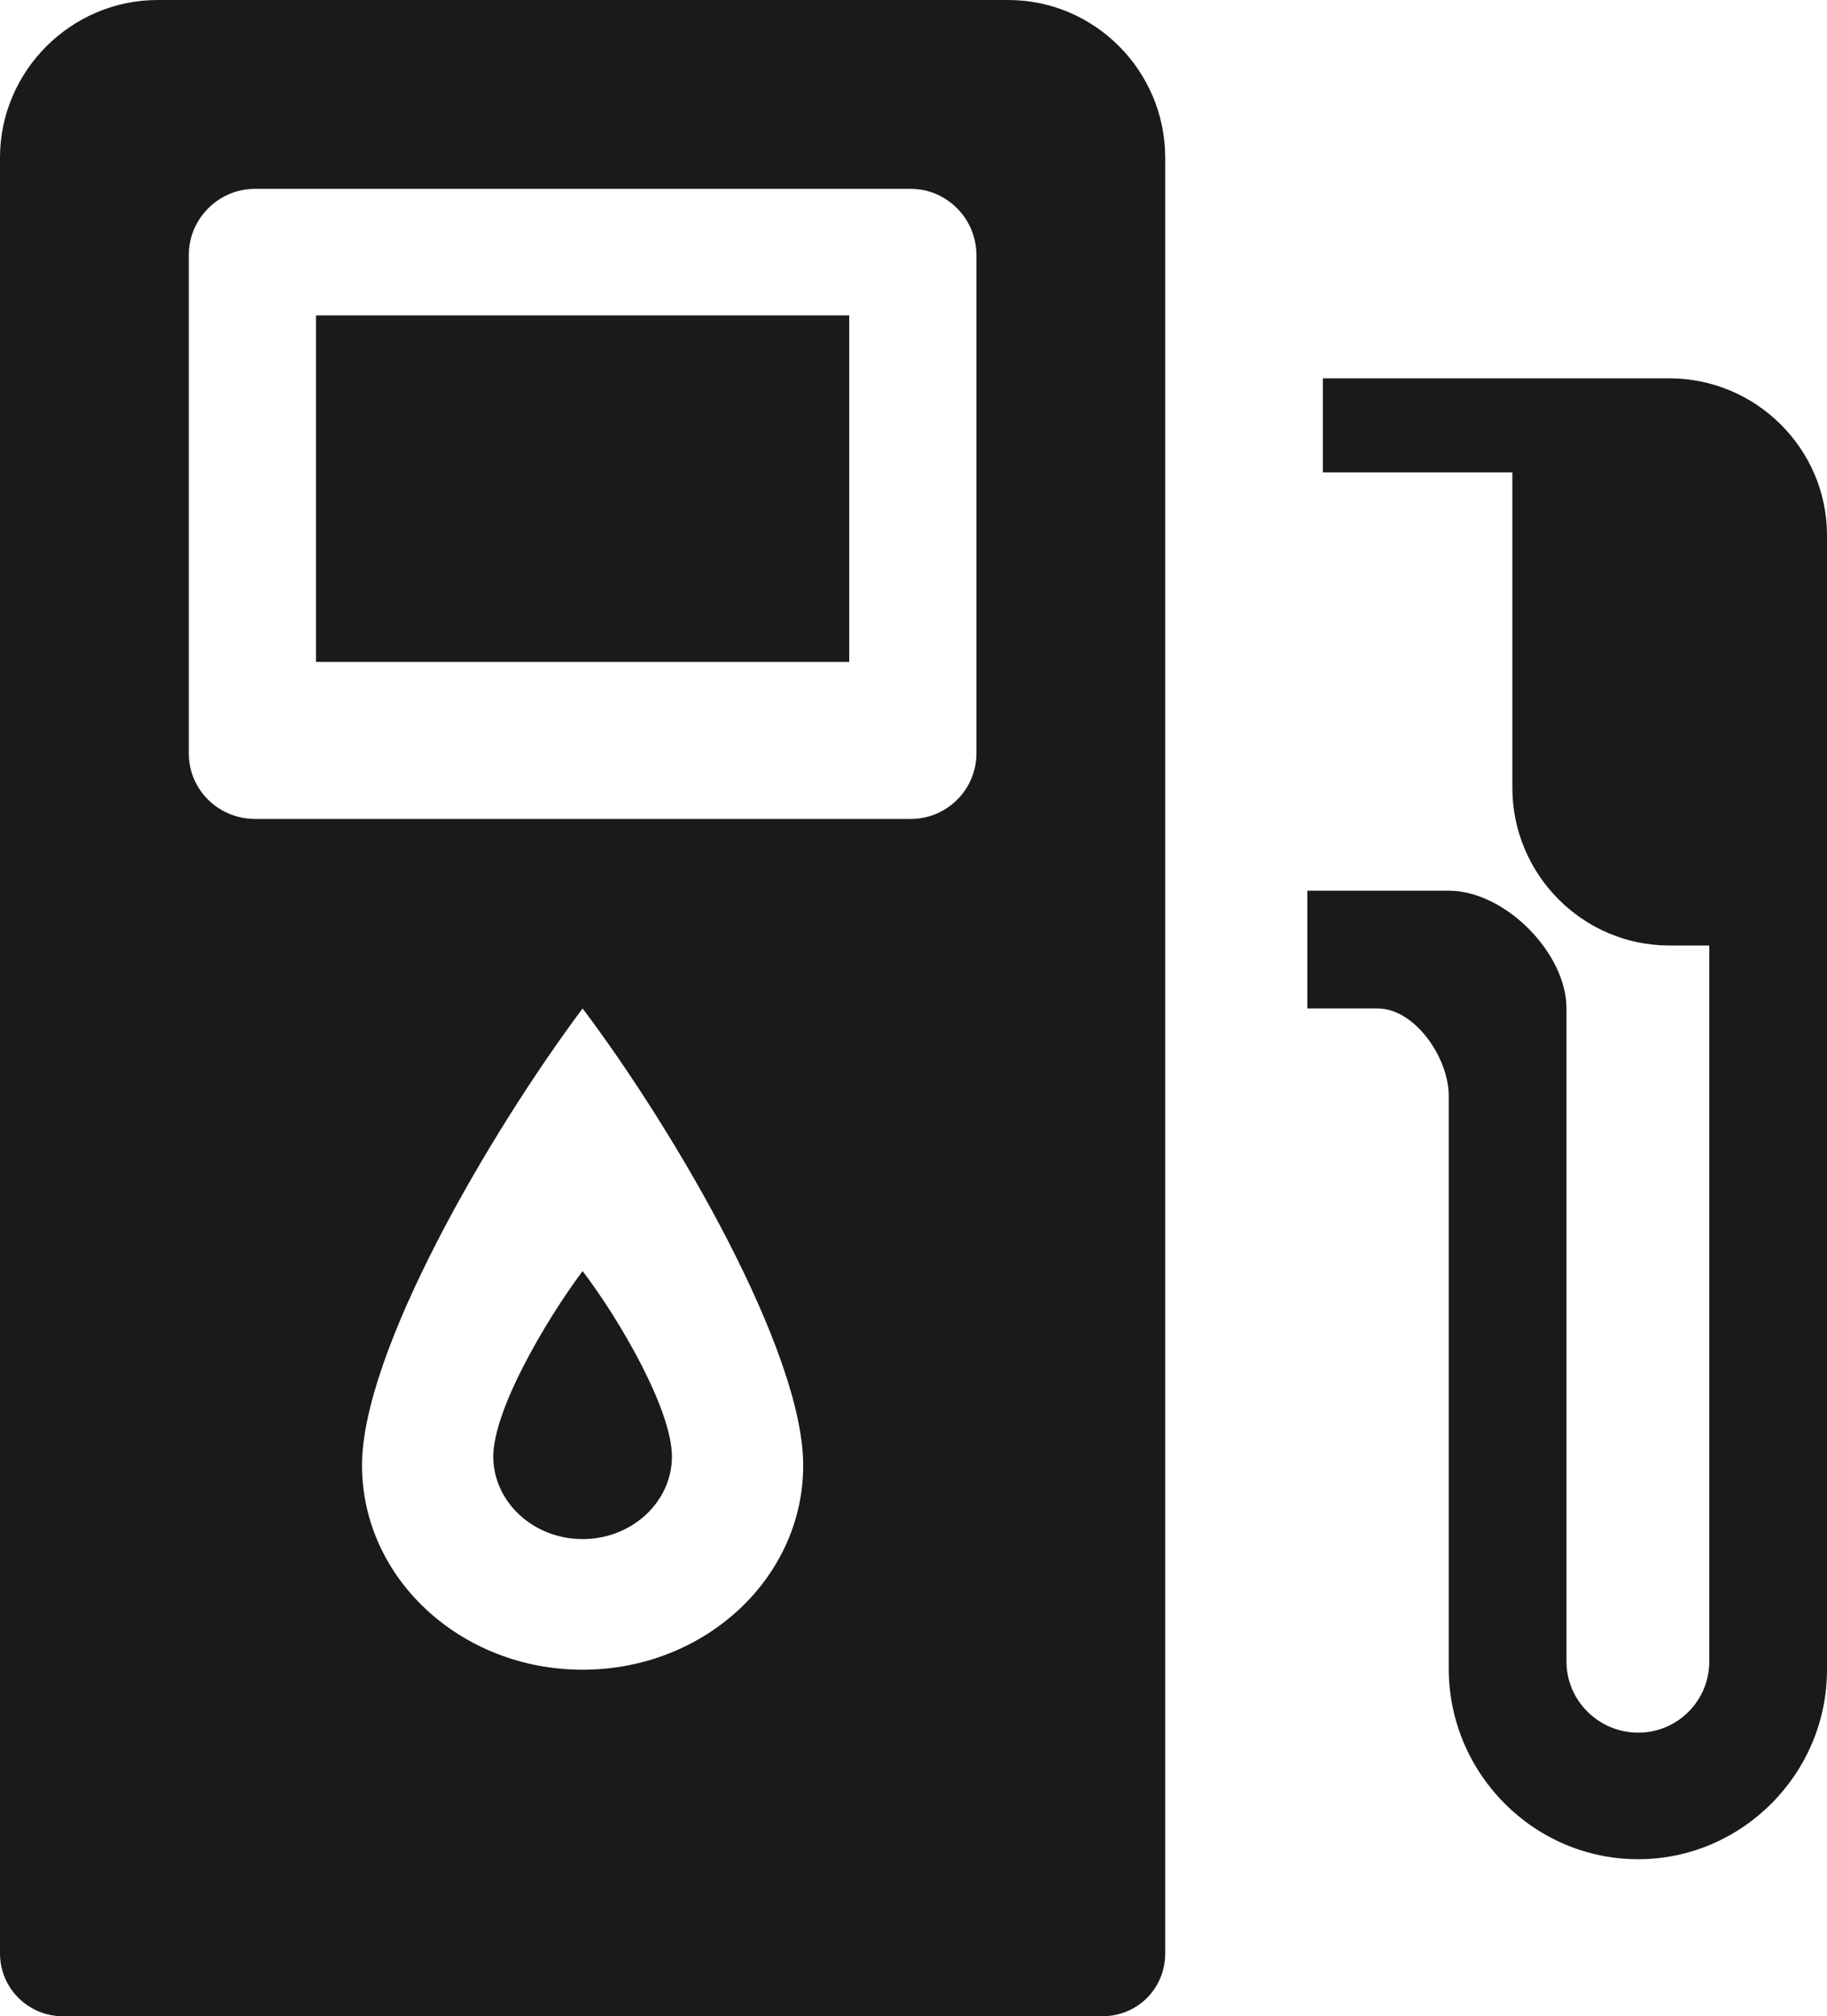 <svg xmlns="http://www.w3.org/2000/svg" viewBox="0 0 27 29.79">
  <path fill="#1a1a1a" d="M0.93 29.79l15.36 0c0.52,0 0.93,-0.41 0.93,-0.93l0 -26.53c0,-1.28 -1.04,-2.33 -2.32,-2.33l-12.57 0c-1.28,0 -2.33,1.05 -2.33,2.33l0 26.53c0,0.52 0.42,0.93 0.93,0.93zm26.07 -9.37l0 4.25 0 0c0,1.54 -1.26,2.8 -2.79,2.8 -1.54,0 -2.79,-1.26 -2.8,-2.8l0 0 0 -4.25 0 -4.23c0,-0.56 -0.5,-1.29 -1.05,-1.29l-1.04 0 0 -1.74 2.09 0c0.83,0 1.74,0.92 1.74,1.74l0 2.93 0 6.72c0,0.58 0.48,1.05 1.06,1.05 0.58,0 1.05,-0.47 1.05,-1.05l0 -6.72 0 -3.86 -0.59 0c-1.28,0 -2.32,-1.05 -2.32,-2.33l0 -4.66 -2.8 0 0 -1.39 2.8 0 1.62 0 0.7 0c1.28,0 2.33,1.04 2.33,2.32l0 3.96 0 2.1 0 6.45zm-18.39 2.32c-0.73,0 -1.32,-0.55 -1.32,-1.22 0,-0.68 0.76,-1.99 1.32,-2.74 0.57,0.75 1.32,2.06 1.32,2.74 0,0.67 -0.59,1.22 -1.32,1.22zm-3.94 -18.08l7.88 0 0 5.12 -7.88 0 0 -5.12zm-0.9 -1.87l9.69 0c0.53,0 0.97,0.44 0.97,0.98l0 7.36c0,0.54 -0.44,0.97 -0.97,0.97l-9.69 0c-0.54,0 -0.98,-0.43 -0.98,-0.97l0 -7.36c0,-0.54 0.44,-0.98 0.98,-0.98zm4.84 21.88c-1.8,0 -3.26,-1.35 -3.26,-3.02 0,-1.67 1.87,-4.89 3.26,-6.75 1.4,1.86 3.26,5.08 3.26,6.75 0,1.67 -1.46,3.02 -3.26,3.02z"/>
</svg>

